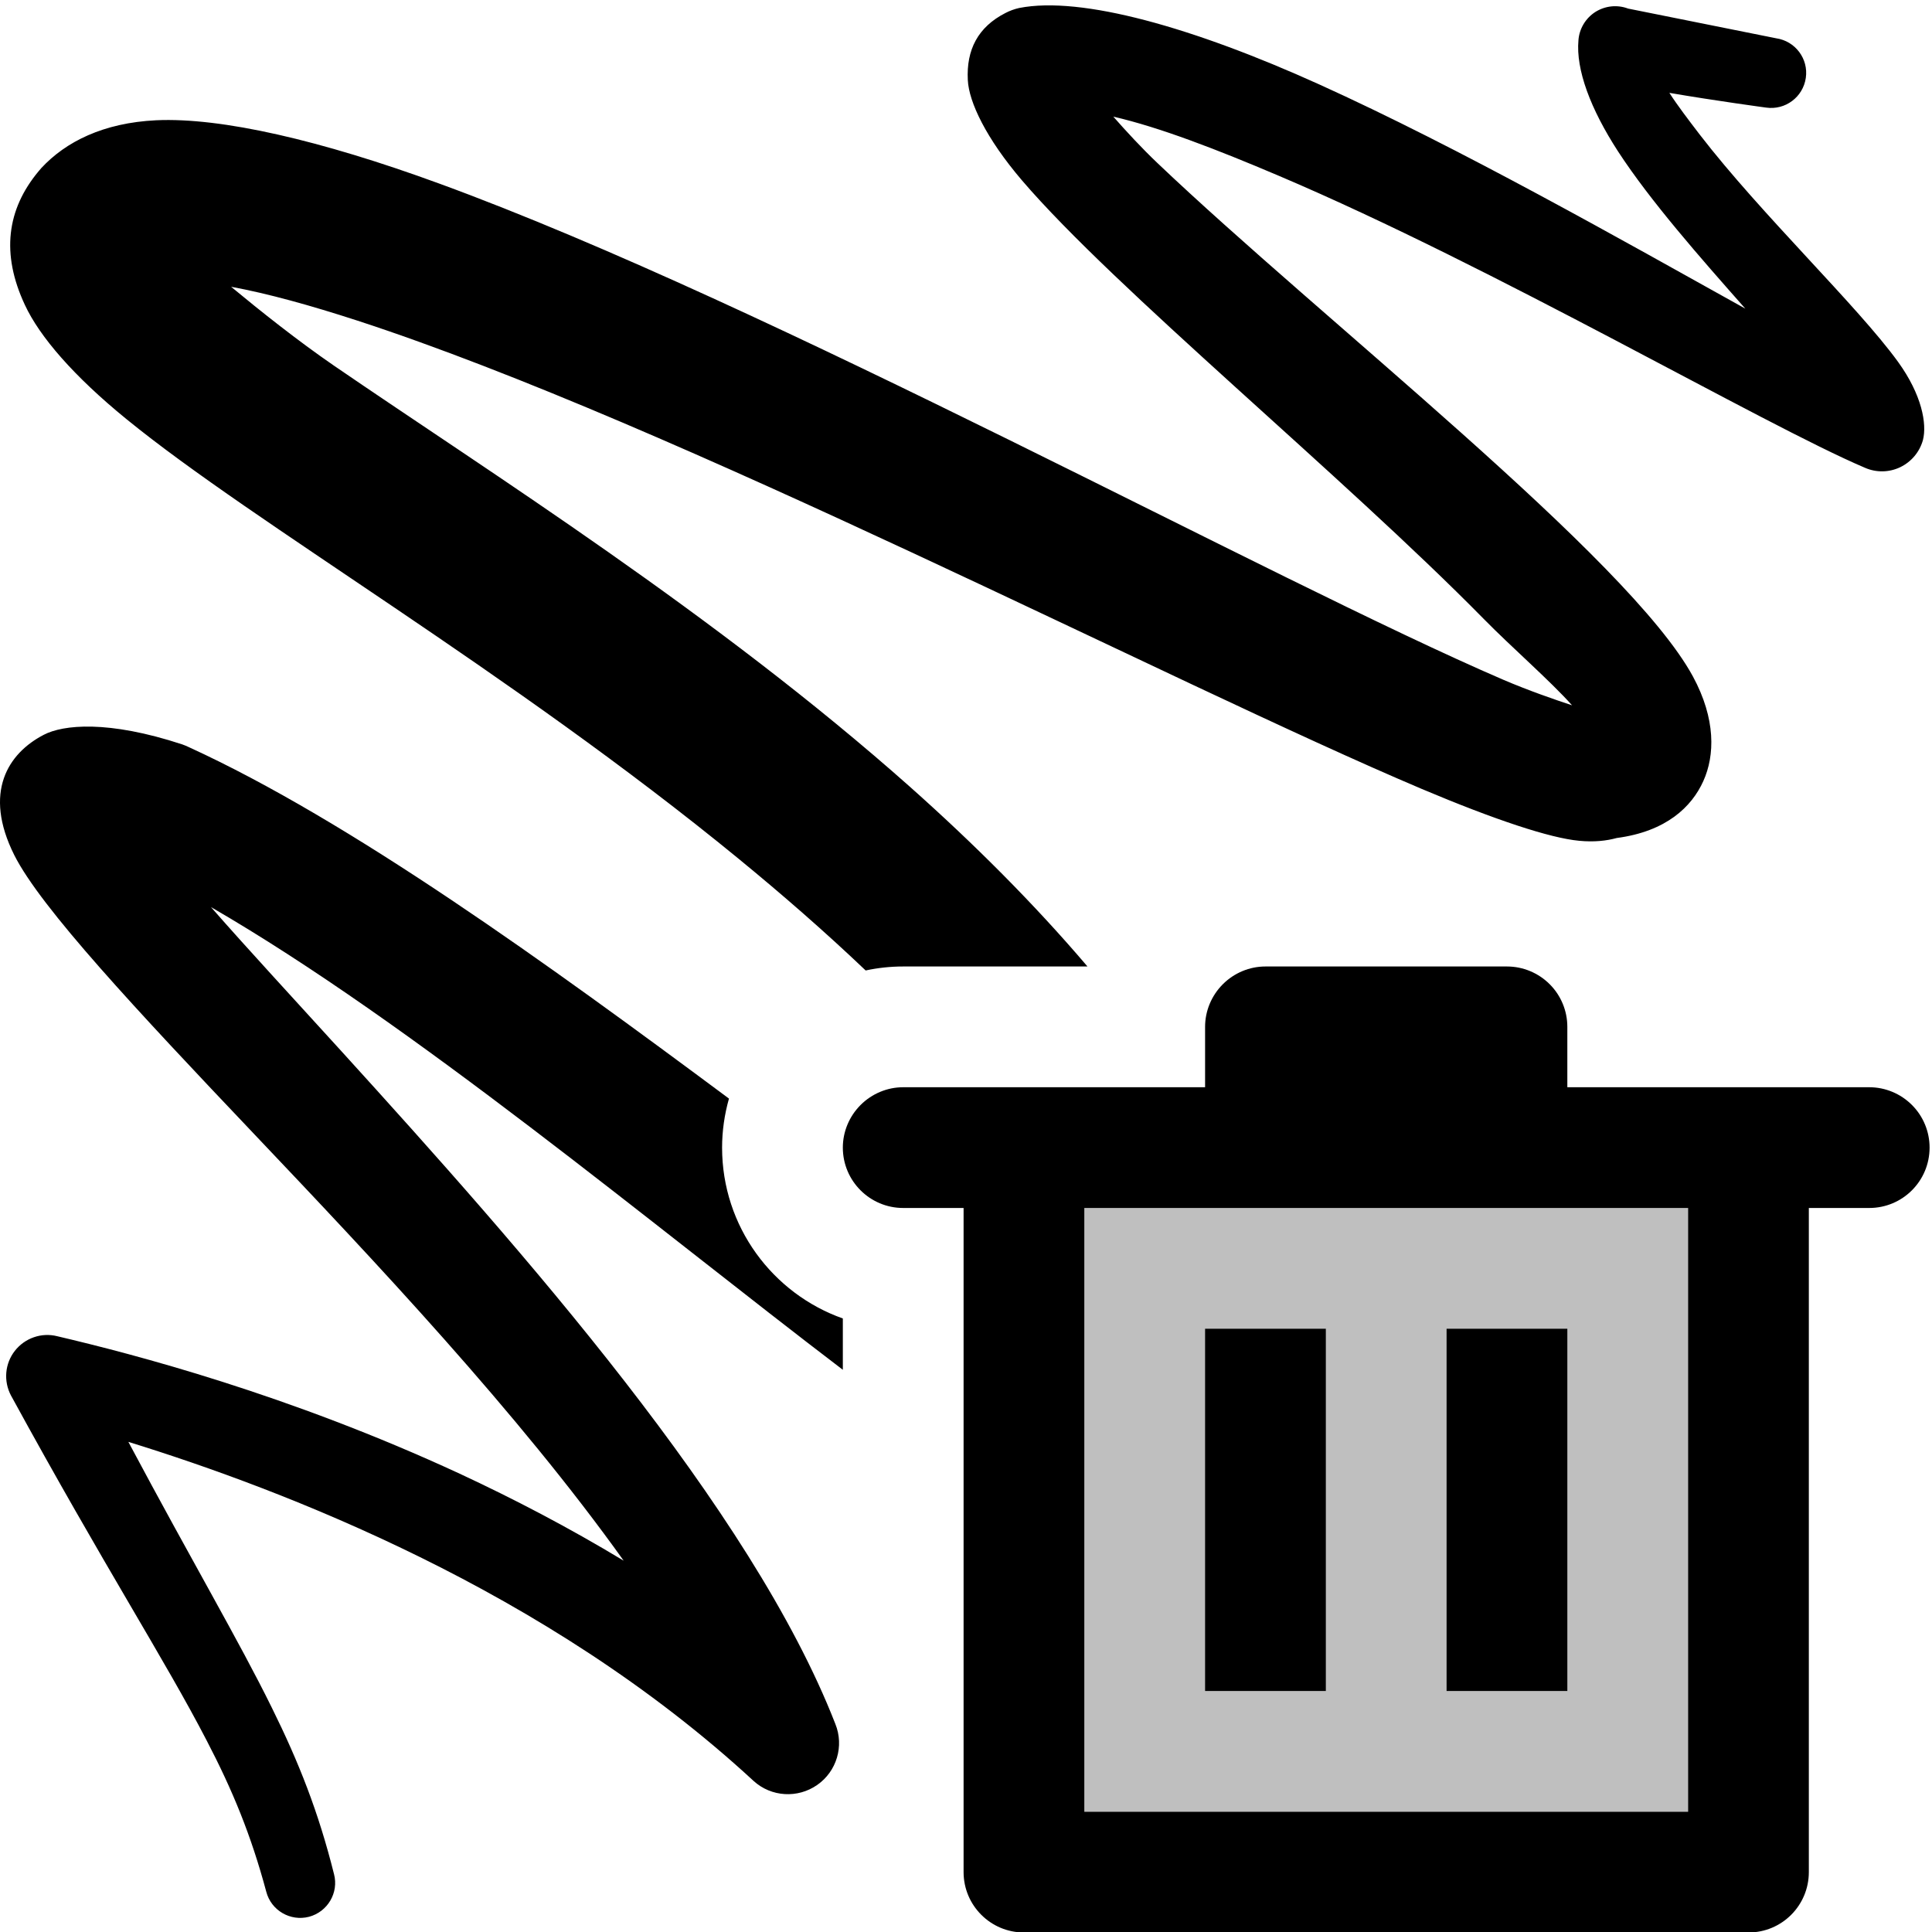 <?xml version="1.0" encoding="UTF-8" standalone="no"?>
<!DOCTYPE svg PUBLIC "-//W3C//DTD SVG 1.1//EN" "http://www.w3.org/Graphics/SVG/1.1/DTD/svg11.dtd">
<svg width="100%" height="100%" viewBox="0 0 16 16" version="1.1" xmlns="http://www.w3.org/2000/svg" xmlns:xlink="http://www.w3.org/1999/xlink" xml:space="preserve" xmlns:serif="http://www.serif.com/" style="fill-rule:evenodd;clip-rule:evenodd;stroke-linejoin:round;stroke-miterlimit:2;">
    <g id="delete_lines">
        <rect id="bg" x="-0" y="0.044" width="16" height="15.96" style="fill-opacity:0;"/>
        <rect x="8.98" y="10.004" width="5" height="5" style="fill-opacity:0.25;"/>
        <path id="bin" d="M12.98,9.004l2.5,0c0.133,0 0.26,0.053 0.354,0.147c0.094,0.094 0.146,0.221 0.146,0.353c0,0.276 -0.223,0.5 -0.5,0.5l-0.5,0l0,5.5c0,0.276 -0.223,0.5 -0.5,0.5l-6,0c-0.276,0 -0.5,-0.224 -0.5,-0.5l0,-5.5l-0.5,0c-0.276,0 -0.5,-0.224 -0.5,-0.5c0,-0.132 0.053,-0.259 0.147,-0.353c0.094,-0.094 0.221,-0.147 0.353,-0.147l2.5,0l0,-0.5c0,-0.132 0.053,-0.259 0.147,-0.353c0.094,-0.094 0.221,-0.147 0.353,-0.147l2,0c0.133,0 0.26,0.053 0.354,0.147c0.094,0.094 0.146,0.221 0.146,0.353l0,0.5Zm-4,1l0,5l5,0l0,-5l-5,0Zm2,1l0,3l-1,0l0,-3l1,0Zm2,0l0,3l-1,0l0,-3l1,0Z"/>
        <path d="M6.98,11.344c-1.586,-1.208 -3.565,-2.867 -5.233,-3.832c0.303,0.346 0.68,0.753 1.089,1.203c1.488,1.638 3.387,3.778 4.082,5.562c0.074,0.183 0.011,0.393 -0.15,0.505c-0.162,0.113 -0.38,0.1 -0.526,-0.032c-0.861,-0.795 -1.84,-1.4 -2.764,-1.855c-0.912,-0.449 -1.771,-0.755 -2.415,-0.954c0.539,1.011 0.913,1.643 1.188,2.201c0.225,0.455 0.386,0.863 0.515,1.378c0.041,0.155 -0.053,0.313 -0.207,0.354c-0.155,0.04 -0.314,-0.053 -0.354,-0.208c-0.126,-0.469 -0.279,-0.84 -0.493,-1.251c-0.346,-0.669 -0.846,-1.439 -1.621,-2.858c-0.063,-0.119 -0.051,-0.264 0.032,-0.37c0.083,-0.106 0.221,-0.154 0.351,-0.121c0.627,0.147 1.916,0.482 3.334,1.139c0.445,0.207 0.902,0.445 1.357,0.72c-0.878,-1.229 -2.067,-2.487 -3.059,-3.532c-0.978,-1.03 -1.769,-1.876 -1.988,-2.312c-0.26,-0.52 -0.051,-0.843 0.245,-0.996c0.159,-0.083 0.531,-0.123 1.147,0.08c0.019,0.007 0.037,0.014 0.055,0.023c1.333,0.61 2.962,1.787 4.472,2.91c-0.037,0.131 -0.057,0.268 -0.057,0.406c0,0.653 0.418,1.209 1,1.415l0,0.425Zm0.189,-3.307c-0.337,-0.321 -0.691,-0.629 -1.052,-0.925c-1.896,-1.554 -4.003,-2.771 -5.071,-3.642c-0.433,-0.353 -0.717,-0.68 -0.84,-0.945c-0.198,-0.423 -0.15,-0.79 0.113,-1.106c0.008,-0.009 0.015,-0.018 0.023,-0.027c0.202,-0.218 0.514,-0.375 0.951,-0.396c0.539,-0.025 1.366,0.166 2.344,0.524c2.755,1.007 6.887,3.281 8.814,4.11c0.203,0.087 0.422,0.163 0.568,0.211c-0.184,-0.206 -0.496,-0.476 -0.73,-0.714c-1.171,-1.191 -3.059,-2.737 -3.827,-3.635c-0.295,-0.346 -0.438,-0.646 -0.447,-0.829c-0.013,-0.251 0.084,-0.439 0.311,-0.555c0.036,-0.019 0.075,-0.033 0.115,-0.042c0.515,-0.101 1.443,0.162 2.482,0.632c1.169,0.529 2.51,1.29 3.531,1.858c-0.375,-0.424 -0.787,-0.892 -1.054,-1.302c-0.229,-0.353 -0.35,-0.678 -0.328,-0.921c0.007,-0.095 0.059,-0.182 0.14,-0.234c0.081,-0.051 0.181,-0.062 0.271,-0.028l1.226,0.246c0.159,0.023 0.269,0.17 0.246,0.328c-0.023,0.159 -0.17,0.269 -0.329,0.246c0,-0 -0.423,-0.057 -0.801,-0.122c0.069,0.107 0.157,0.222 0.251,0.345c0.511,0.663 1.306,1.418 1.643,1.883c0.198,0.274 0.24,0.514 0.206,0.647c-0.027,0.098 -0.095,0.18 -0.188,0.225c-0.092,0.044 -0.198,0.046 -0.292,0.005c-0.844,-0.359 -3.056,-1.654 -4.854,-2.418c-0.515,-0.219 -0.988,-0.402 -1.371,-0.49c0.11,0.125 0.237,0.262 0.363,0.382c1.356,1.291 3.906,3.277 4.437,4.254c0.191,0.353 0.182,0.655 0.086,0.867c-0.096,0.213 -0.307,0.417 -0.717,0.471c-0.083,0.023 -0.187,0.035 -0.311,0.023c-0.24,-0.022 -0.699,-0.174 -1.305,-0.43c-2.08,-0.881 -6.182,-3.02 -8.814,-3.878c-0.388,-0.126 -0.74,-0.224 -1.045,-0.28c0.245,0.203 0.552,0.447 0.85,0.652c1.304,0.894 3.166,2.062 4.773,3.49c0.526,0.468 1.024,0.964 1.469,1.487l-1.526,0c-0.105,0 -0.209,0.011 -0.311,0.033Z"/>
    </g>
</svg>
